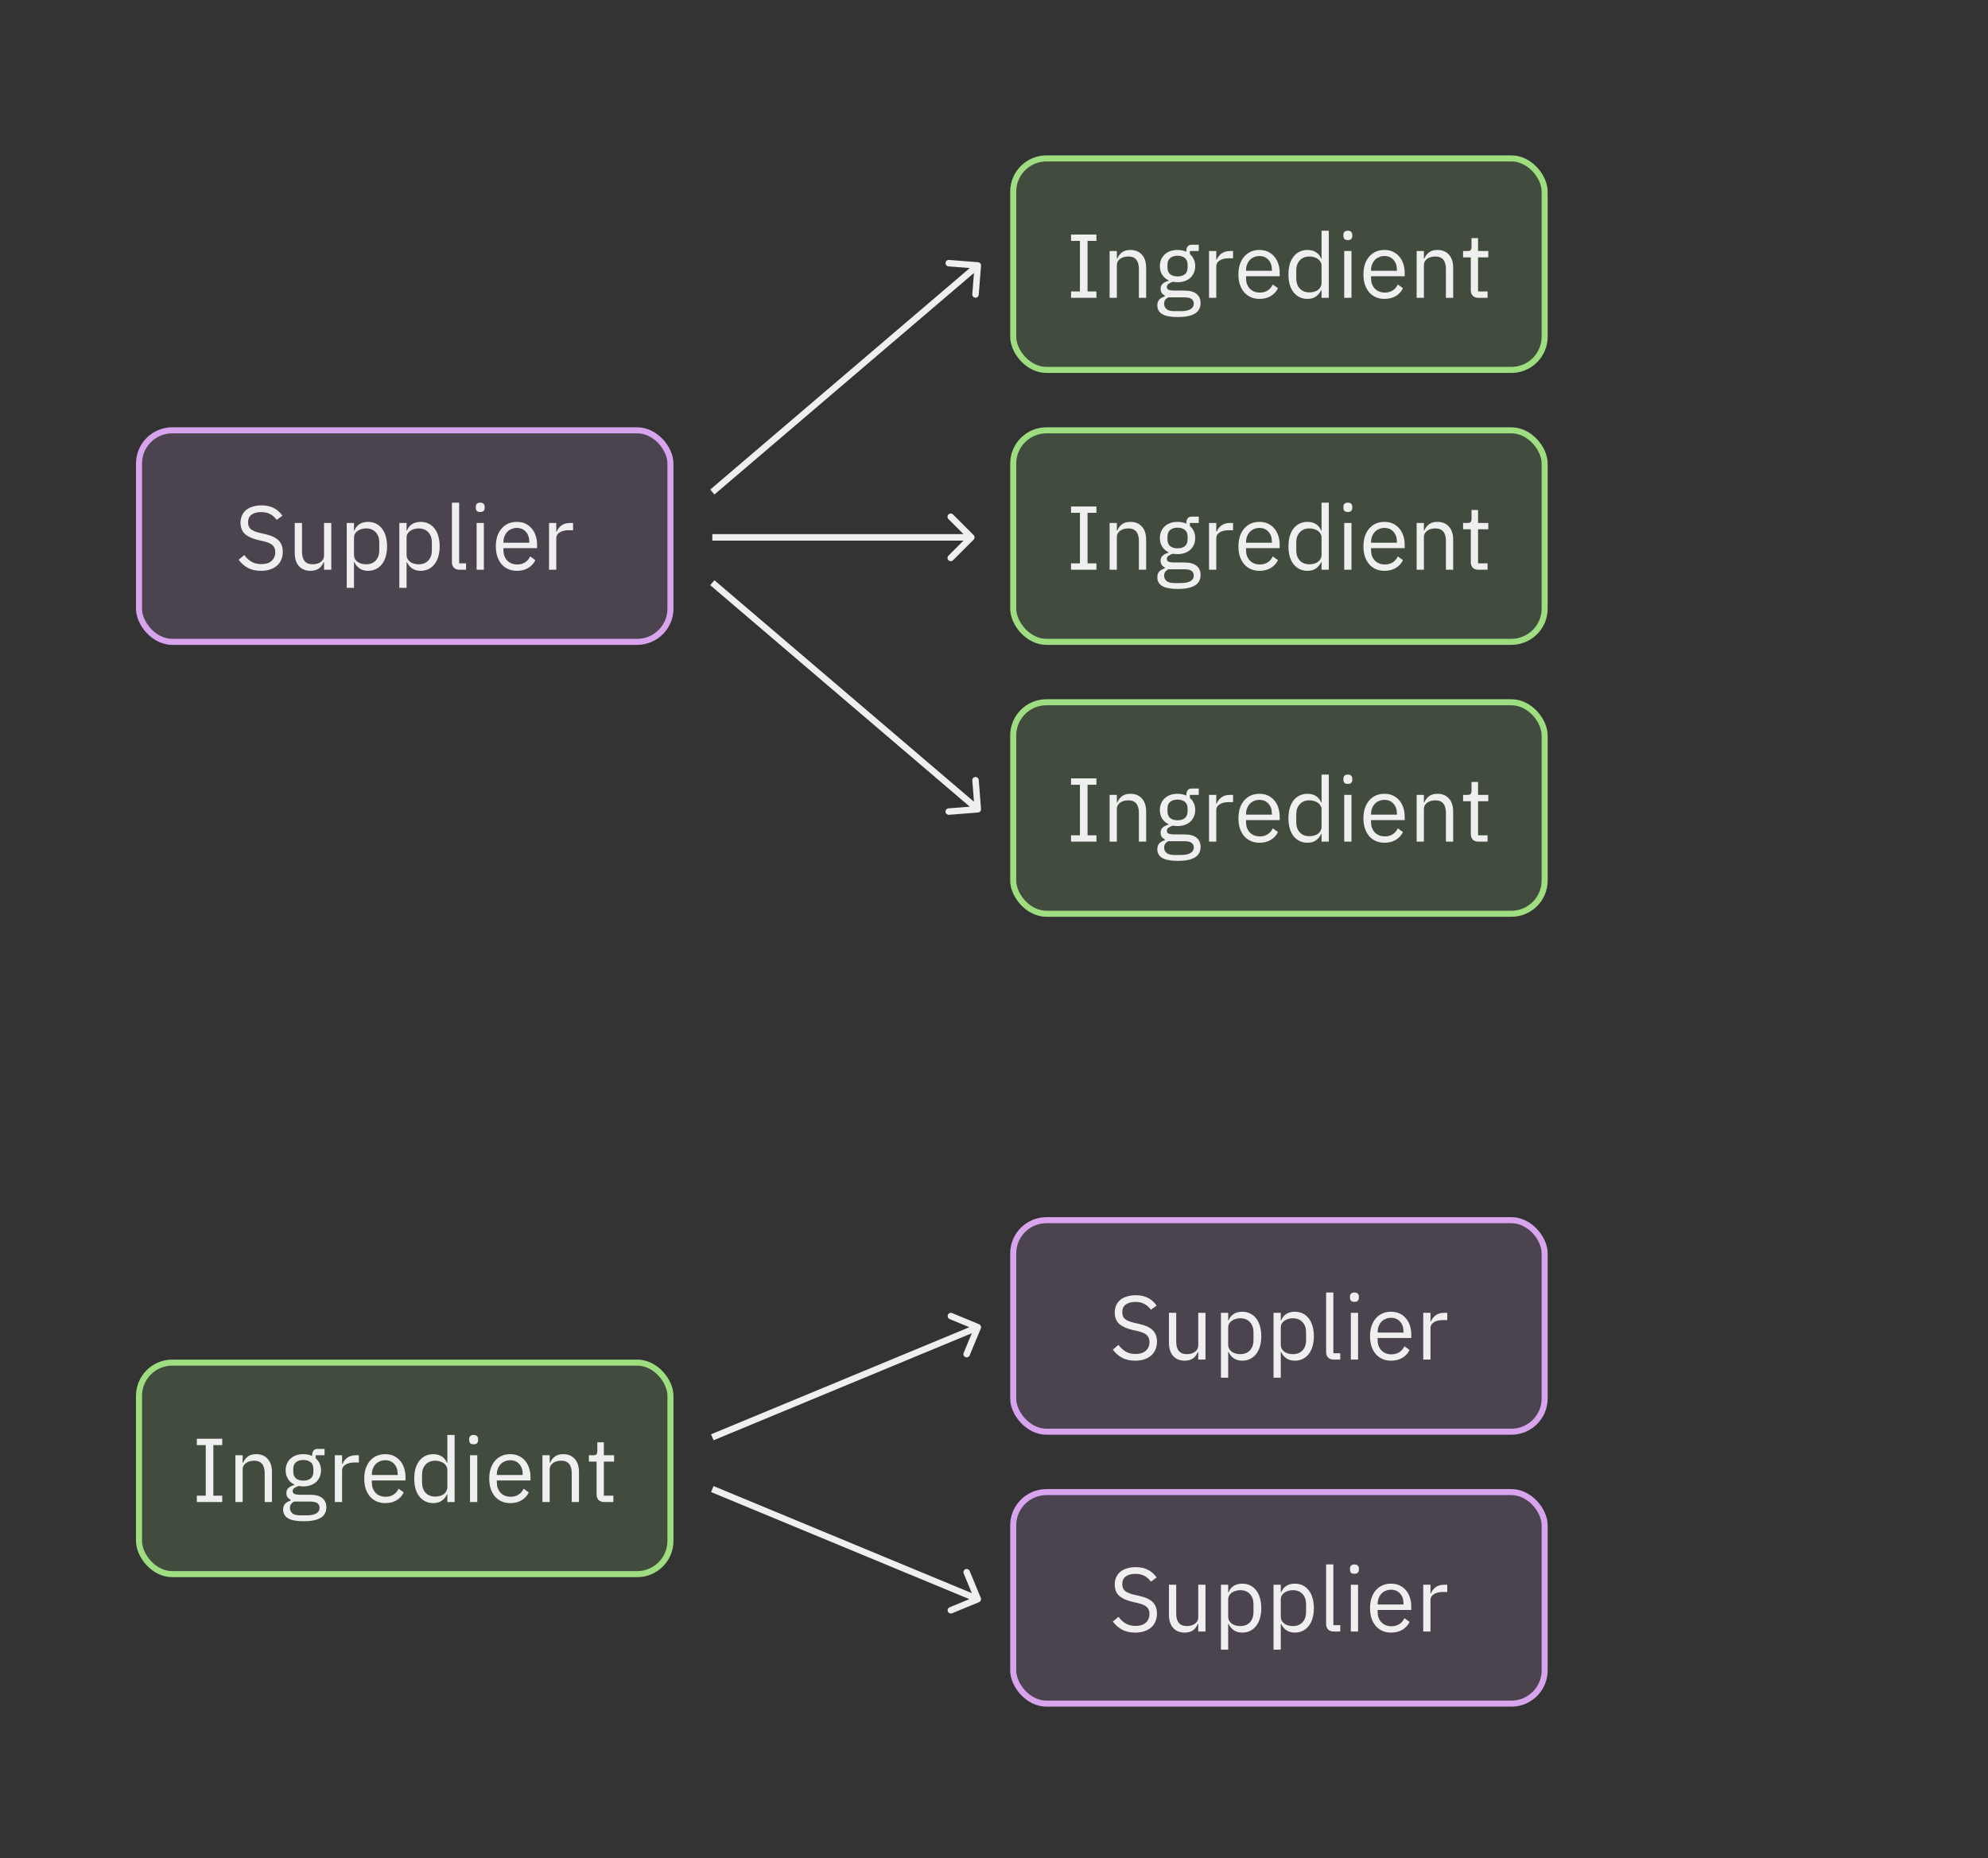 <svg width="307" height="287" viewBox="0 0 307 287" fill="none" xmlns="http://www.w3.org/2000/svg">
<rect x="0" y="0" width="307" height="287" fill="#333333" stroke="none"/>
<rect x="21.467" y="66.467" width="82.067" height="32.671" rx="5.134" fill="#D7A4ED" fill-opacity="0.15" stroke="#D7A4ED" stroke-width="0.933"/>
<path d="M40.31 88.168C39.516 88.168 38.84 88.019 38.28 87.72C37.72 87.412 37.244 86.992 36.852 86.46L37.72 85.732C38.065 86.189 38.448 86.539 38.868 86.782C39.288 87.015 39.782 87.132 40.352 87.132C41.052 87.132 41.584 86.964 41.948 86.628C42.321 86.292 42.508 85.844 42.508 85.284C42.508 84.817 42.368 84.458 42.088 84.206C41.808 83.954 41.346 83.753 40.702 83.604L39.904 83.422C39.008 83.217 38.322 82.909 37.846 82.498C37.379 82.078 37.146 81.49 37.146 80.734C37.146 80.305 37.225 79.922 37.384 79.586C37.542 79.25 37.762 78.97 38.042 78.746C38.331 78.522 38.672 78.354 39.064 78.242C39.465 78.121 39.904 78.06 40.38 78.06C41.117 78.06 41.747 78.195 42.27 78.466C42.802 78.737 43.25 79.133 43.614 79.656L42.732 80.3C42.461 79.927 42.134 79.633 41.752 79.418C41.369 79.203 40.893 79.096 40.324 79.096C39.698 79.096 39.204 79.231 38.84 79.502C38.485 79.763 38.308 80.16 38.308 80.692C38.308 81.159 38.457 81.513 38.756 81.756C39.064 81.989 39.526 82.176 40.142 82.316L40.94 82.498C41.901 82.713 42.596 83.039 43.026 83.478C43.455 83.917 43.67 84.5 43.67 85.228C43.67 85.676 43.59 86.082 43.432 86.446C43.282 86.81 43.063 87.118 42.774 87.37C42.484 87.622 42.13 87.818 41.71 87.958C41.299 88.098 40.832 88.168 40.31 88.168ZM50.04 86.824H49.984C49.91 86.992 49.816 87.16 49.704 87.328C49.602 87.487 49.471 87.631 49.312 87.762C49.154 87.883 48.962 87.981 48.738 88.056C48.514 88.131 48.253 88.168 47.954 88.168C47.208 88.168 46.615 87.93 46.176 87.454C45.738 86.969 45.518 86.287 45.518 85.41V80.776H46.638V85.214C46.638 86.511 47.189 87.16 48.29 87.16C48.514 87.16 48.729 87.132 48.934 87.076C49.149 87.02 49.336 86.936 49.494 86.824C49.662 86.712 49.793 86.572 49.886 86.404C49.989 86.227 50.04 86.017 50.04 85.774V80.776H51.16V88H50.04V86.824ZM53.545 80.776H54.666V81.952H54.721C54.908 81.495 55.179 81.159 55.533 80.944C55.898 80.72 56.331 80.608 56.836 80.608C57.283 80.608 57.69 80.697 58.053 80.874C58.417 81.051 58.725 81.303 58.977 81.63C59.239 81.957 59.435 82.353 59.566 82.82C59.706 83.287 59.776 83.809 59.776 84.388C59.776 84.967 59.706 85.489 59.566 85.956C59.435 86.423 59.239 86.819 58.977 87.146C58.725 87.473 58.417 87.725 58.053 87.902C57.69 88.079 57.283 88.168 56.836 88.168C55.855 88.168 55.151 87.72 54.721 86.824H54.666V90.8H53.545V80.776ZM56.528 87.16C57.162 87.16 57.661 86.964 58.026 86.572C58.389 86.171 58.572 85.648 58.572 85.004V83.772C58.572 83.128 58.389 82.61 58.026 82.218C57.661 81.817 57.162 81.616 56.528 81.616C56.276 81.616 56.033 81.653 55.8 81.728C55.575 81.793 55.38 81.887 55.212 82.008C55.044 82.129 54.908 82.279 54.806 82.456C54.712 82.624 54.666 82.806 54.666 83.002V85.69C54.666 85.923 54.712 86.133 54.806 86.32C54.908 86.497 55.044 86.651 55.212 86.782C55.38 86.903 55.575 86.997 55.8 87.062C56.033 87.127 56.276 87.16 56.528 87.16ZM61.667 80.776H62.787V81.952H62.843C63.029 81.495 63.3 81.159 63.655 80.944C64.019 80.72 64.453 80.608 64.957 80.608C65.405 80.608 65.811 80.697 66.175 80.874C66.539 81.051 66.847 81.303 67.099 81.63C67.36 81.957 67.556 82.353 67.687 82.82C67.827 83.287 67.897 83.809 67.897 84.388C67.897 84.967 67.827 85.489 67.687 85.956C67.556 86.423 67.36 86.819 67.099 87.146C66.847 87.473 66.539 87.725 66.175 87.902C65.811 88.079 65.405 88.168 64.957 88.168C63.977 88.168 63.272 87.72 62.843 86.824H62.787V90.8H61.667V80.776ZM64.649 87.16C65.283 87.16 65.783 86.964 66.147 86.572C66.511 86.171 66.693 85.648 66.693 85.004V83.772C66.693 83.128 66.511 82.61 66.147 82.218C65.783 81.817 65.283 81.616 64.649 81.616C64.397 81.616 64.154 81.653 63.921 81.728C63.697 81.793 63.501 81.887 63.333 82.008C63.165 82.129 63.029 82.279 62.927 82.456C62.833 82.624 62.787 82.806 62.787 83.002V85.69C62.787 85.923 62.833 86.133 62.927 86.32C63.029 86.497 63.165 86.651 63.333 86.782C63.501 86.903 63.697 86.997 63.921 87.062C64.154 87.127 64.397 87.16 64.649 87.16ZM70.978 88C70.586 88 70.287 87.893 70.082 87.678C69.886 87.454 69.788 87.174 69.788 86.838V77.64H70.908V87.02H71.972V88H70.978ZM74.162 79.082C73.919 79.082 73.742 79.026 73.63 78.914C73.527 78.793 73.476 78.639 73.476 78.452V78.27C73.476 78.083 73.527 77.934 73.63 77.822C73.742 77.701 73.919 77.64 74.162 77.64C74.405 77.64 74.577 77.701 74.68 77.822C74.792 77.934 74.848 78.083 74.848 78.27V78.452C74.848 78.639 74.792 78.793 74.68 78.914C74.577 79.026 74.405 79.082 74.162 79.082ZM73.602 80.776H74.722V88H73.602V80.776ZM79.818 88.168C79.323 88.168 78.875 88.079 78.474 87.902C78.082 87.725 77.741 87.473 77.452 87.146C77.172 86.81 76.953 86.413 76.794 85.956C76.645 85.489 76.57 84.967 76.57 84.388C76.57 83.819 76.645 83.301 76.794 82.834C76.953 82.367 77.172 81.971 77.452 81.644C77.741 81.308 78.082 81.051 78.474 80.874C78.875 80.697 79.323 80.608 79.818 80.608C80.303 80.608 80.737 80.697 81.12 80.874C81.503 81.051 81.829 81.299 82.1 81.616C82.371 81.924 82.576 82.293 82.716 82.722C82.865 83.151 82.94 83.623 82.94 84.136V84.668H77.746V85.004C77.746 85.312 77.793 85.601 77.886 85.872C77.989 86.133 78.129 86.362 78.306 86.558C78.493 86.754 78.717 86.908 78.978 87.02C79.249 87.132 79.552 87.188 79.888 87.188C80.345 87.188 80.742 87.081 81.078 86.866C81.423 86.651 81.689 86.343 81.876 85.942L82.674 86.516C82.441 87.011 82.077 87.412 81.582 87.72C81.087 88.019 80.499 88.168 79.818 88.168ZM79.818 81.546C79.51 81.546 79.23 81.602 78.978 81.714C78.726 81.817 78.507 81.966 78.32 82.162C78.143 82.358 78.003 82.591 77.9 82.862C77.797 83.123 77.746 83.413 77.746 83.73V83.828H81.736V83.674C81.736 83.03 81.559 82.517 81.204 82.134C80.859 81.742 80.397 81.546 79.818 81.546ZM84.786 88V80.776H85.906V82.106H85.976C86.106 81.761 86.34 81.453 86.676 81.182C87.012 80.911 87.474 80.776 88.062 80.776H88.496V81.896H87.838C87.231 81.896 86.755 82.013 86.41 82.246C86.074 82.47 85.906 82.755 85.906 83.1V88H84.786Z" fill="#EFEFEF"/>
<rect x="156.467" y="188.467" width="82.067" height="32.671" rx="5.134" fill="#D7A4ED" fill-opacity="0.15" stroke="#D7A4ED" stroke-width="0.933"/>
<path d="M175.31 210.168C174.516 210.168 173.84 210.019 173.28 209.72C172.72 209.412 172.244 208.992 171.852 208.46L172.72 207.732C173.065 208.189 173.448 208.539 173.868 208.782C174.288 209.015 174.782 209.132 175.352 209.132C176.052 209.132 176.584 208.964 176.948 208.628C177.321 208.292 177.508 207.844 177.508 207.284C177.508 206.817 177.368 206.458 177.088 206.206C176.808 205.954 176.346 205.753 175.702 205.604L174.904 205.422C174.008 205.217 173.322 204.909 172.846 204.498C172.379 204.078 172.146 203.49 172.146 202.734C172.146 202.305 172.225 201.922 172.384 201.586C172.542 201.25 172.762 200.97 173.042 200.746C173.331 200.522 173.672 200.354 174.064 200.242C174.465 200.121 174.904 200.06 175.38 200.06C176.117 200.06 176.747 200.195 177.27 200.466C177.802 200.737 178.25 201.133 178.614 201.656L177.732 202.3C177.461 201.927 177.134 201.633 176.752 201.418C176.369 201.203 175.893 201.096 175.324 201.096C174.698 201.096 174.204 201.231 173.84 201.502C173.485 201.763 173.308 202.16 173.308 202.692C173.308 203.159 173.457 203.513 173.756 203.756C174.064 203.989 174.526 204.176 175.142 204.316L175.94 204.498C176.901 204.713 177.596 205.039 178.026 205.478C178.455 205.917 178.67 206.5 178.67 207.228C178.67 207.676 178.59 208.082 178.432 208.446C178.282 208.81 178.063 209.118 177.774 209.37C177.484 209.622 177.13 209.818 176.71 209.958C176.299 210.098 175.832 210.168 175.31 210.168ZM185.04 208.824H184.984C184.91 208.992 184.816 209.16 184.704 209.328C184.602 209.487 184.471 209.631 184.312 209.762C184.154 209.883 183.962 209.981 183.738 210.056C183.514 210.131 183.253 210.168 182.954 210.168C182.208 210.168 181.615 209.93 181.176 209.454C180.738 208.969 180.518 208.287 180.518 207.41V202.776H181.638V207.214C181.638 208.511 182.189 209.16 183.29 209.16C183.514 209.16 183.729 209.132 183.934 209.076C184.149 209.02 184.336 208.936 184.494 208.824C184.662 208.712 184.793 208.572 184.886 208.404C184.989 208.227 185.04 208.017 185.04 207.774V202.776H186.16V210H185.04V208.824ZM188.545 202.776H189.665V203.952H189.721C189.908 203.495 190.179 203.159 190.533 202.944C190.897 202.72 191.331 202.608 191.835 202.608C192.283 202.608 192.689 202.697 193.053 202.874C193.417 203.051 193.725 203.303 193.977 203.63C194.239 203.957 194.435 204.353 194.565 204.82C194.705 205.287 194.775 205.809 194.775 206.388C194.775 206.967 194.705 207.489 194.565 207.956C194.435 208.423 194.239 208.819 193.977 209.146C193.725 209.473 193.417 209.725 193.053 209.902C192.689 210.079 192.283 210.168 191.835 210.168C190.855 210.168 190.151 209.72 189.721 208.824H189.665V212.8H188.545V202.776ZM191.527 209.16C192.162 209.16 192.661 208.964 193.025 208.572C193.389 208.171 193.571 207.648 193.571 207.004V205.772C193.571 205.128 193.389 204.61 193.025 204.218C192.661 203.817 192.162 203.616 191.527 203.616C191.275 203.616 191.033 203.653 190.799 203.728C190.575 203.793 190.379 203.887 190.211 204.008C190.043 204.129 189.908 204.279 189.805 204.456C189.712 204.624 189.665 204.806 189.665 205.002V207.69C189.665 207.923 189.712 208.133 189.805 208.32C189.908 208.497 190.043 208.651 190.211 208.782C190.379 208.903 190.575 208.997 190.799 209.062C191.033 209.127 191.275 209.16 191.527 209.16ZM196.667 202.776H197.787V203.952H197.843C198.029 203.495 198.3 203.159 198.655 202.944C199.019 202.72 199.453 202.608 199.957 202.608C200.405 202.608 200.811 202.697 201.175 202.874C201.539 203.051 201.847 203.303 202.099 203.63C202.36 203.957 202.556 204.353 202.687 204.82C202.827 205.287 202.897 205.809 202.897 206.388C202.897 206.967 202.827 207.489 202.687 207.956C202.556 208.423 202.36 208.819 202.099 209.146C201.847 209.473 201.539 209.725 201.175 209.902C200.811 210.079 200.405 210.168 199.957 210.168C198.977 210.168 198.272 209.72 197.843 208.824H197.787V212.8H196.667V202.776ZM199.649 209.16C200.283 209.16 200.783 208.964 201.147 208.572C201.511 208.171 201.693 207.648 201.693 207.004V205.772C201.693 205.128 201.511 204.61 201.147 204.218C200.783 203.817 200.283 203.616 199.649 203.616C199.397 203.616 199.154 203.653 198.921 203.728C198.697 203.793 198.501 203.887 198.333 204.008C198.165 204.129 198.029 204.279 197.927 204.456C197.833 204.624 197.787 204.806 197.787 205.002V207.69C197.787 207.923 197.833 208.133 197.927 208.32C198.029 208.497 198.165 208.651 198.333 208.782C198.501 208.903 198.697 208.997 198.921 209.062C199.154 209.127 199.397 209.16 199.649 209.16ZM205.978 210C205.586 210 205.287 209.893 205.082 209.678C204.886 209.454 204.788 209.174 204.788 208.838V199.64H205.908V209.02H206.972V210H205.978ZM209.162 201.082C208.919 201.082 208.742 201.026 208.63 200.914C208.527 200.793 208.476 200.639 208.476 200.452V200.27C208.476 200.083 208.527 199.934 208.63 199.822C208.742 199.701 208.919 199.64 209.162 199.64C209.405 199.64 209.577 199.701 209.68 199.822C209.792 199.934 209.848 200.083 209.848 200.27V200.452C209.848 200.639 209.792 200.793 209.68 200.914C209.577 201.026 209.405 201.082 209.162 201.082ZM208.602 202.776H209.722V210H208.602V202.776ZM214.818 210.168C214.323 210.168 213.875 210.079 213.474 209.902C213.082 209.725 212.741 209.473 212.452 209.146C212.172 208.81 211.953 208.413 211.794 207.956C211.645 207.489 211.57 206.967 211.57 206.388C211.57 205.819 211.645 205.301 211.794 204.834C211.953 204.367 212.172 203.971 212.452 203.644C212.741 203.308 213.082 203.051 213.474 202.874C213.875 202.697 214.323 202.608 214.818 202.608C215.303 202.608 215.737 202.697 216.12 202.874C216.503 203.051 216.829 203.299 217.1 203.616C217.371 203.924 217.576 204.293 217.716 204.722C217.865 205.151 217.94 205.623 217.94 206.136V206.668H212.746V207.004C212.746 207.312 212.793 207.601 212.886 207.872C212.989 208.133 213.129 208.362 213.306 208.558C213.493 208.754 213.717 208.908 213.978 209.02C214.249 209.132 214.552 209.188 214.888 209.188C215.345 209.188 215.742 209.081 216.078 208.866C216.423 208.651 216.689 208.343 216.876 207.942L217.674 208.516C217.441 209.011 217.077 209.412 216.582 209.72C216.087 210.019 215.499 210.168 214.818 210.168ZM214.818 203.546C214.51 203.546 214.23 203.602 213.978 203.714C213.726 203.817 213.507 203.966 213.32 204.162C213.143 204.358 213.003 204.591 212.9 204.862C212.797 205.123 212.746 205.413 212.746 205.73V205.828H216.736V205.674C216.736 205.03 216.559 204.517 216.204 204.134C215.859 203.742 215.397 203.546 214.818 203.546ZM219.786 210V202.776H220.906V204.106H220.976C221.106 203.761 221.34 203.453 221.676 203.182C222.012 202.911 222.474 202.776 223.062 202.776H223.496V203.896H222.838C222.231 203.896 221.755 204.013 221.41 204.246C221.074 204.47 220.906 204.755 220.906 205.1V210H219.786Z" fill="#EFEFEF"/>
<rect x="156.467" y="230.467" width="82.067" height="32.671" rx="5.134" fill="#D7A4ED" fill-opacity="0.15" stroke="#D7A4ED" stroke-width="0.933"/>
<path d="M175.31 252.168C174.516 252.168 173.84 252.019 173.28 251.72C172.72 251.412 172.244 250.992 171.852 250.46L172.72 249.732C173.065 250.189 173.448 250.539 173.868 250.782C174.288 251.015 174.782 251.132 175.352 251.132C176.052 251.132 176.584 250.964 176.948 250.628C177.321 250.292 177.508 249.844 177.508 249.284C177.508 248.817 177.368 248.458 177.088 248.206C176.808 247.954 176.346 247.753 175.702 247.604L174.904 247.422C174.008 247.217 173.322 246.909 172.846 246.498C172.379 246.078 172.146 245.49 172.146 244.734C172.146 244.305 172.225 243.922 172.384 243.586C172.542 243.25 172.762 242.97 173.042 242.746C173.331 242.522 173.672 242.354 174.064 242.242C174.465 242.121 174.904 242.06 175.38 242.06C176.117 242.06 176.747 242.195 177.27 242.466C177.802 242.737 178.25 243.133 178.614 243.656L177.732 244.3C177.461 243.927 177.134 243.633 176.752 243.418C176.369 243.203 175.893 243.096 175.324 243.096C174.698 243.096 174.204 243.231 173.84 243.502C173.485 243.763 173.308 244.16 173.308 244.692C173.308 245.159 173.457 245.513 173.756 245.756C174.064 245.989 174.526 246.176 175.142 246.316L175.94 246.498C176.901 246.713 177.596 247.039 178.026 247.478C178.455 247.917 178.67 248.5 178.67 249.228C178.67 249.676 178.59 250.082 178.432 250.446C178.282 250.81 178.063 251.118 177.774 251.37C177.484 251.622 177.13 251.818 176.71 251.958C176.299 252.098 175.832 252.168 175.31 252.168ZM185.04 250.824H184.984C184.91 250.992 184.816 251.16 184.704 251.328C184.602 251.487 184.471 251.631 184.312 251.762C184.154 251.883 183.962 251.981 183.738 252.056C183.514 252.131 183.253 252.168 182.954 252.168C182.208 252.168 181.615 251.93 181.176 251.454C180.738 250.969 180.518 250.287 180.518 249.41V244.776H181.638V249.214C181.638 250.511 182.189 251.16 183.29 251.16C183.514 251.16 183.729 251.132 183.934 251.076C184.149 251.02 184.336 250.936 184.494 250.824C184.662 250.712 184.793 250.572 184.886 250.404C184.989 250.227 185.04 250.017 185.04 249.774V244.776H186.16V252H185.04V250.824ZM188.545 244.776H189.665V245.952H189.721C189.908 245.495 190.179 245.159 190.533 244.944C190.897 244.72 191.331 244.608 191.835 244.608C192.283 244.608 192.689 244.697 193.053 244.874C193.417 245.051 193.725 245.303 193.977 245.63C194.239 245.957 194.435 246.353 194.565 246.82C194.705 247.287 194.775 247.809 194.775 248.388C194.775 248.967 194.705 249.489 194.565 249.956C194.435 250.423 194.239 250.819 193.977 251.146C193.725 251.473 193.417 251.725 193.053 251.902C192.689 252.079 192.283 252.168 191.835 252.168C190.855 252.168 190.151 251.72 189.721 250.824H189.665V254.8H188.545V244.776ZM191.527 251.16C192.162 251.16 192.661 250.964 193.025 250.572C193.389 250.171 193.571 249.648 193.571 249.004V247.772C193.571 247.128 193.389 246.61 193.025 246.218C192.661 245.817 192.162 245.616 191.527 245.616C191.275 245.616 191.033 245.653 190.799 245.728C190.575 245.793 190.379 245.887 190.211 246.008C190.043 246.129 189.908 246.279 189.805 246.456C189.712 246.624 189.665 246.806 189.665 247.002V249.69C189.665 249.923 189.712 250.133 189.805 250.32C189.908 250.497 190.043 250.651 190.211 250.782C190.379 250.903 190.575 250.997 190.799 251.062C191.033 251.127 191.275 251.16 191.527 251.16ZM196.667 244.776H197.787V245.952H197.843C198.029 245.495 198.3 245.159 198.655 244.944C199.019 244.72 199.453 244.608 199.957 244.608C200.405 244.608 200.811 244.697 201.175 244.874C201.539 245.051 201.847 245.303 202.099 245.63C202.36 245.957 202.556 246.353 202.687 246.82C202.827 247.287 202.897 247.809 202.897 248.388C202.897 248.967 202.827 249.489 202.687 249.956C202.556 250.423 202.36 250.819 202.099 251.146C201.847 251.473 201.539 251.725 201.175 251.902C200.811 252.079 200.405 252.168 199.957 252.168C198.977 252.168 198.272 251.72 197.843 250.824H197.787V254.8H196.667V244.776ZM199.649 251.16C200.283 251.16 200.783 250.964 201.147 250.572C201.511 250.171 201.693 249.648 201.693 249.004V247.772C201.693 247.128 201.511 246.61 201.147 246.218C200.783 245.817 200.283 245.616 199.649 245.616C199.397 245.616 199.154 245.653 198.921 245.728C198.697 245.793 198.501 245.887 198.333 246.008C198.165 246.129 198.029 246.279 197.927 246.456C197.833 246.624 197.787 246.806 197.787 247.002V249.69C197.787 249.923 197.833 250.133 197.927 250.32C198.029 250.497 198.165 250.651 198.333 250.782C198.501 250.903 198.697 250.997 198.921 251.062C199.154 251.127 199.397 251.16 199.649 251.16ZM205.978 252C205.586 252 205.287 251.893 205.082 251.678C204.886 251.454 204.788 251.174 204.788 250.838V241.64H205.908V251.02H206.972V252H205.978ZM209.162 243.082C208.919 243.082 208.742 243.026 208.63 242.914C208.527 242.793 208.476 242.639 208.476 242.452V242.27C208.476 242.083 208.527 241.934 208.63 241.822C208.742 241.701 208.919 241.64 209.162 241.64C209.405 241.64 209.577 241.701 209.68 241.822C209.792 241.934 209.848 242.083 209.848 242.27V242.452C209.848 242.639 209.792 242.793 209.68 242.914C209.577 243.026 209.405 243.082 209.162 243.082ZM208.602 244.776H209.722V252H208.602V244.776ZM214.818 252.168C214.323 252.168 213.875 252.079 213.474 251.902C213.082 251.725 212.741 251.473 212.452 251.146C212.172 250.81 211.953 250.413 211.794 249.956C211.645 249.489 211.57 248.967 211.57 248.388C211.57 247.819 211.645 247.301 211.794 246.834C211.953 246.367 212.172 245.971 212.452 245.644C212.741 245.308 213.082 245.051 213.474 244.874C213.875 244.697 214.323 244.608 214.818 244.608C215.303 244.608 215.737 244.697 216.12 244.874C216.503 245.051 216.829 245.299 217.1 245.616C217.371 245.924 217.576 246.293 217.716 246.722C217.865 247.151 217.94 247.623 217.94 248.136V248.668H212.746V249.004C212.746 249.312 212.793 249.601 212.886 249.872C212.989 250.133 213.129 250.362 213.306 250.558C213.493 250.754 213.717 250.908 213.978 251.02C214.249 251.132 214.552 251.188 214.888 251.188C215.345 251.188 215.742 251.081 216.078 250.866C216.423 250.651 216.689 250.343 216.876 249.942L217.674 250.516C217.441 251.011 217.077 251.412 216.582 251.72C216.087 252.019 215.499 252.168 214.818 252.168ZM214.818 245.546C214.51 245.546 214.23 245.602 213.978 245.714C213.726 245.817 213.507 245.966 213.32 246.162C213.143 246.358 213.003 246.591 212.9 246.862C212.797 247.123 212.746 247.413 212.746 247.73V247.828H216.736V247.674C216.736 247.03 216.559 246.517 216.204 246.134C215.859 245.742 215.397 245.546 214.818 245.546ZM219.786 252V244.776H220.906V246.106H220.976C221.106 245.761 221.34 245.453 221.676 245.182C222.012 244.911 222.474 244.776 223.062 244.776H223.496V245.896H222.838C222.231 245.896 221.755 246.013 221.41 246.246C221.074 246.47 220.906 246.755 220.906 247.1V252H219.786Z" fill="#EFEFEF"/>
<rect x="156.467" y="24.467" width="82.067" height="32.671" rx="5.134" fill="#9EDE80" fill-opacity="0.15" stroke="#9EDE80" stroke-width="0.933"/>
<path d="M165.398 46V45.02H166.77V37.208H165.398V36.228H169.318V37.208H167.946V45.02H169.318V46H165.398ZM171.353 46V38.776H172.473V39.952H172.529C172.706 39.541 172.954 39.215 173.271 38.972C173.598 38.729 174.032 38.608 174.573 38.608C175.32 38.608 175.908 38.851 176.337 39.336C176.776 39.812 176.995 40.489 176.995 41.366V46H175.875V41.562C175.875 40.265 175.329 39.616 174.237 39.616C174.013 39.616 173.794 39.644 173.579 39.7C173.374 39.756 173.187 39.84 173.019 39.952C172.851 40.064 172.716 40.209 172.613 40.386C172.52 40.554 172.473 40.755 172.473 40.988V46H171.353ZM185.4 46.798C185.4 47.545 185.106 48.091 184.518 48.436C183.939 48.791 183.067 48.968 181.9 48.968C180.771 48.968 179.959 48.814 179.464 48.506C178.969 48.198 178.722 47.759 178.722 47.19C178.722 46.798 178.825 46.49 179.03 46.266C179.235 46.051 179.515 45.893 179.87 45.79V45.636C179.441 45.431 179.226 45.095 179.226 44.628C179.226 44.264 179.343 43.989 179.576 43.802C179.809 43.606 180.108 43.461 180.472 43.368V43.312C180.043 43.107 179.707 42.813 179.464 42.43C179.231 42.047 179.114 41.604 179.114 41.1C179.114 40.736 179.179 40.4 179.31 40.092C179.441 39.784 179.623 39.523 179.856 39.308C180.099 39.084 180.383 38.911 180.71 38.79C181.046 38.669 181.419 38.608 181.83 38.608C182.343 38.608 182.801 38.701 183.202 38.888V38.762C183.202 38.482 183.267 38.253 183.398 38.076C183.529 37.889 183.743 37.796 184.042 37.796H185.12V38.776H183.748V39.238C184.009 39.462 184.21 39.733 184.35 40.05C184.499 40.358 184.574 40.708 184.574 41.1C184.574 41.464 184.509 41.8 184.378 42.108C184.247 42.416 184.061 42.682 183.818 42.906C183.585 43.121 183.3 43.289 182.964 43.41C182.628 43.531 182.255 43.592 181.844 43.592C181.611 43.592 181.377 43.569 181.144 43.522C180.901 43.587 180.682 43.685 180.486 43.816C180.29 43.937 180.192 44.11 180.192 44.334C180.192 44.549 180.295 44.693 180.5 44.768C180.705 44.843 180.971 44.88 181.298 44.88H182.838C183.734 44.88 184.383 45.053 184.784 45.398C185.195 45.734 185.4 46.201 185.4 46.798ZM184.35 46.882C184.35 46.593 184.238 46.359 184.014 46.182C183.799 46.014 183.412 45.93 182.852 45.93H180.444C179.996 46.135 179.772 46.462 179.772 46.91C179.772 47.227 179.889 47.498 180.122 47.722C180.365 47.946 180.771 48.058 181.34 48.058H182.376C183.001 48.058 183.487 47.96 183.832 47.764C184.177 47.568 184.35 47.274 184.35 46.882ZM181.844 42.696C182.32 42.696 182.698 42.584 182.978 42.36C183.258 42.127 183.398 41.772 183.398 41.296V40.904C183.398 40.428 183.258 40.078 182.978 39.854C182.698 39.621 182.32 39.504 181.844 39.504C181.368 39.504 180.99 39.621 180.71 39.854C180.43 40.078 180.29 40.428 180.29 40.904V41.296C180.29 41.772 180.43 42.127 180.71 42.36C180.99 42.584 181.368 42.696 181.844 42.696ZM186.707 46V38.776H187.827V40.106H187.897C188.027 39.761 188.261 39.453 188.597 39.182C188.933 38.911 189.395 38.776 189.983 38.776H190.417V39.896H189.759C189.152 39.896 188.676 40.013 188.331 40.246C187.995 40.47 187.827 40.755 187.827 41.1V46H186.707ZM194.495 46.168C194 46.168 193.552 46.079 193.151 45.902C192.759 45.725 192.418 45.473 192.129 45.146C191.849 44.81 191.63 44.413 191.471 43.956C191.322 43.489 191.247 42.967 191.247 42.388C191.247 41.819 191.322 41.301 191.471 40.834C191.63 40.367 191.849 39.971 192.129 39.644C192.418 39.308 192.759 39.051 193.151 38.874C193.552 38.697 194 38.608 194.495 38.608C194.98 38.608 195.414 38.697 195.797 38.874C196.18 39.051 196.506 39.299 196.777 39.616C197.048 39.924 197.253 40.293 197.393 40.722C197.542 41.151 197.617 41.623 197.617 42.136V42.668H192.423V43.004C192.423 43.312 192.47 43.601 192.563 43.872C192.666 44.133 192.806 44.362 192.983 44.558C193.17 44.754 193.394 44.908 193.655 45.02C193.926 45.132 194.229 45.188 194.565 45.188C195.022 45.188 195.419 45.081 195.755 44.866C196.1 44.651 196.366 44.343 196.553 43.942L197.351 44.516C197.118 45.011 196.754 45.412 196.259 45.72C195.764 46.019 195.176 46.168 194.495 46.168ZM194.495 39.546C194.187 39.546 193.907 39.602 193.655 39.714C193.403 39.817 193.184 39.966 192.997 40.162C192.82 40.358 192.68 40.591 192.577 40.862C192.474 41.123 192.423 41.413 192.423 41.73V41.828H196.413V41.674C196.413 41.03 196.236 40.517 195.881 40.134C195.536 39.742 195.074 39.546 194.495 39.546ZM204.082 44.824H204.026C203.588 45.72 202.883 46.168 201.912 46.168C201.464 46.168 201.058 46.079 200.694 45.902C200.33 45.725 200.018 45.473 199.756 45.146C199.504 44.819 199.308 44.423 199.168 43.956C199.038 43.489 198.972 42.967 198.972 42.388C198.972 41.809 199.038 41.287 199.168 40.82C199.308 40.353 199.504 39.957 199.756 39.63C200.018 39.303 200.33 39.051 200.694 38.874C201.058 38.697 201.464 38.608 201.912 38.608C202.416 38.608 202.846 38.72 203.2 38.944C203.564 39.159 203.84 39.495 204.026 39.952H204.082V35.64H205.202V46H204.082V44.824ZM202.22 45.16C202.472 45.16 202.71 45.127 202.934 45.062C203.168 44.997 203.368 44.903 203.536 44.782C203.704 44.651 203.835 44.497 203.928 44.32C204.031 44.133 204.082 43.923 204.082 43.69V41.002C204.082 40.806 204.031 40.624 203.928 40.456C203.835 40.279 203.704 40.129 203.536 40.008C203.368 39.887 203.168 39.793 202.934 39.728C202.71 39.653 202.472 39.616 202.22 39.616C201.586 39.616 201.086 39.817 200.722 40.218C200.358 40.61 200.176 41.128 200.176 41.772V43.004C200.176 43.648 200.358 44.171 200.722 44.572C201.086 44.964 201.586 45.16 202.22 45.16ZM208.144 37.082C207.901 37.082 207.724 37.026 207.612 36.914C207.509 36.793 207.458 36.639 207.458 36.452V36.27C207.458 36.083 207.509 35.934 207.612 35.822C207.724 35.701 207.901 35.64 208.144 35.64C208.386 35.64 208.559 35.701 208.662 35.822C208.774 35.934 208.83 36.083 208.83 36.27V36.452C208.83 36.639 208.774 36.793 208.662 36.914C208.559 37.026 208.386 37.082 208.144 37.082ZM207.584 38.776H208.704V46H207.584V38.776ZM213.8 46.168C213.305 46.168 212.857 46.079 212.456 45.902C212.064 45.725 211.723 45.473 211.434 45.146C211.154 44.81 210.934 44.413 210.776 43.956C210.626 43.489 210.552 42.967 210.552 42.388C210.552 41.819 210.626 41.301 210.776 40.834C210.934 40.367 211.154 39.971 211.434 39.644C211.723 39.308 212.064 39.051 212.456 38.874C212.857 38.697 213.305 38.608 213.8 38.608C214.285 38.608 214.719 38.697 215.102 38.874C215.484 39.051 215.811 39.299 216.082 39.616C216.352 39.924 216.558 40.293 216.698 40.722C216.847 41.151 216.922 41.623 216.922 42.136V42.668H211.728V43.004C211.728 43.312 211.774 43.601 211.868 43.872C211.97 44.133 212.11 44.362 212.288 44.558C212.474 44.754 212.698 44.908 212.96 45.02C213.23 45.132 213.534 45.188 213.87 45.188C214.327 45.188 214.724 45.081 215.06 44.866C215.405 44.651 215.671 44.343 215.858 43.942L216.656 44.516C216.422 45.011 216.058 45.412 215.564 45.72C215.069 46.019 214.481 46.168 213.8 46.168ZM213.8 39.546C213.492 39.546 213.212 39.602 212.96 39.714C212.708 39.817 212.488 39.966 212.302 40.162C212.124 40.358 211.984 40.591 211.882 40.862C211.779 41.123 211.728 41.413 211.728 41.73V41.828H215.718V41.674C215.718 41.03 215.54 40.517 215.186 40.134C214.84 39.742 214.378 39.546 213.8 39.546ZM218.767 46V38.776H219.887V39.952H219.943C220.12 39.541 220.368 39.215 220.685 38.972C221.012 38.729 221.446 38.608 221.987 38.608C222.734 38.608 223.322 38.851 223.751 39.336C224.19 39.812 224.409 40.489 224.409 41.366V46H223.289V41.562C223.289 40.265 222.743 39.616 221.651 39.616C221.427 39.616 221.208 39.644 220.993 39.7C220.788 39.756 220.601 39.84 220.433 39.952C220.265 40.064 220.13 40.209 220.027 40.386C219.934 40.554 219.887 40.755 219.887 40.988V46H218.767ZM228.32 46C227.928 46 227.63 45.893 227.424 45.678C227.228 45.454 227.13 45.165 227.13 44.81V39.756H225.94V38.776H226.612C226.855 38.776 227.018 38.729 227.102 38.636C227.196 38.533 227.242 38.361 227.242 38.118V36.774H228.25V38.776H229.832V39.756H228.25V45.02H229.72V46H228.32Z" fill="#EFEFEF"/>
<rect x="21.467" y="210.467" width="82.067" height="32.671" rx="5.134" fill="#9EDE80" fill-opacity="0.15" stroke="#9EDE80" stroke-width="0.933"/>
<path d="M30.398 232V231.02H31.77V223.208H30.398V222.228H34.318V223.208H32.946V231.02H34.318V232H30.398ZM36.353 232V224.776H37.473V225.952H37.529C37.706 225.541 37.954 225.215 38.271 224.972C38.598 224.729 39.032 224.608 39.573 224.608C40.32 224.608 40.908 224.851 41.337 225.336C41.776 225.812 41.995 226.489 41.995 227.366V232H40.875V227.562C40.875 226.265 40.329 225.616 39.237 225.616C39.013 225.616 38.794 225.644 38.579 225.7C38.374 225.756 38.187 225.84 38.019 225.952C37.851 226.064 37.716 226.209 37.613 226.386C37.52 226.554 37.473 226.755 37.473 226.988V232H36.353ZM50.4 232.798C50.4 233.545 50.106 234.091 49.518 234.436C48.94 234.791 48.067 234.968 46.9 234.968C45.771 234.968 44.959 234.814 44.464 234.506C43.969 234.198 43.722 233.759 43.722 233.19C43.722 232.798 43.825 232.49 44.03 232.266C44.236 232.051 44.516 231.893 44.87 231.79V231.636C44.441 231.431 44.226 231.095 44.226 230.628C44.226 230.264 44.343 229.989 44.576 229.802C44.809 229.606 45.108 229.461 45.472 229.368V229.312C45.043 229.107 44.707 228.813 44.464 228.43C44.231 228.047 44.114 227.604 44.114 227.1C44.114 226.736 44.179 226.4 44.31 226.092C44.441 225.784 44.623 225.523 44.856 225.308C45.099 225.084 45.383 224.911 45.71 224.79C46.046 224.669 46.419 224.608 46.83 224.608C47.343 224.608 47.801 224.701 48.202 224.888V224.762C48.202 224.482 48.267 224.253 48.398 224.076C48.529 223.889 48.743 223.796 49.042 223.796H50.12V224.776H48.748V225.238C49.01 225.462 49.21 225.733 49.35 226.05C49.499 226.358 49.574 226.708 49.574 227.1C49.574 227.464 49.509 227.8 49.378 228.108C49.248 228.416 49.061 228.682 48.818 228.906C48.585 229.121 48.3 229.289 47.964 229.41C47.628 229.531 47.255 229.592 46.844 229.592C46.611 229.592 46.377 229.569 46.144 229.522C45.901 229.587 45.682 229.685 45.486 229.816C45.29 229.937 45.192 230.11 45.192 230.334C45.192 230.549 45.295 230.693 45.5 230.768C45.706 230.843 45.971 230.88 46.298 230.88H47.838C48.734 230.88 49.383 231.053 49.784 231.398C50.195 231.734 50.4 232.201 50.4 232.798ZM49.35 232.882C49.35 232.593 49.238 232.359 49.014 232.182C48.8 232.014 48.412 231.93 47.852 231.93H45.444C44.996 232.135 44.772 232.462 44.772 232.91C44.772 233.227 44.889 233.498 45.122 233.722C45.365 233.946 45.771 234.058 46.34 234.058H47.376C48.002 234.058 48.487 233.96 48.832 233.764C49.178 233.568 49.35 233.274 49.35 232.882ZM46.844 228.696C47.32 228.696 47.698 228.584 47.978 228.36C48.258 228.127 48.398 227.772 48.398 227.296V226.904C48.398 226.428 48.258 226.078 47.978 225.854C47.698 225.621 47.32 225.504 46.844 225.504C46.368 225.504 45.99 225.621 45.71 225.854C45.43 226.078 45.29 226.428 45.29 226.904V227.296C45.29 227.772 45.43 228.127 45.71 228.36C45.99 228.584 46.368 228.696 46.844 228.696ZM51.707 232V224.776H52.827V226.106H52.897C53.027 225.761 53.261 225.453 53.597 225.182C53.933 224.911 54.395 224.776 54.983 224.776H55.417V225.896H54.759C54.152 225.896 53.676 226.013 53.331 226.246C52.995 226.47 52.827 226.755 52.827 227.1V232H51.707ZM59.495 232.168C59 232.168 58.552 232.079 58.151 231.902C57.759 231.725 57.418 231.473 57.129 231.146C56.849 230.81 56.63 230.413 56.471 229.956C56.322 229.489 56.247 228.967 56.247 228.388C56.247 227.819 56.322 227.301 56.471 226.834C56.63 226.367 56.849 225.971 57.129 225.644C57.418 225.308 57.759 225.051 58.151 224.874C58.552 224.697 59 224.608 59.495 224.608C59.98 224.608 60.414 224.697 60.797 224.874C61.179 225.051 61.506 225.299 61.777 225.616C62.047 225.924 62.253 226.293 62.393 226.722C62.542 227.151 62.617 227.623 62.617 228.136V228.668H57.423V229.004C57.423 229.312 57.469 229.601 57.563 229.872C57.666 230.133 57.806 230.362 57.983 230.558C58.169 230.754 58.394 230.908 58.655 231.02C58.925 231.132 59.229 231.188 59.565 231.188C60.022 231.188 60.419 231.081 60.755 230.866C61.1 230.651 61.366 230.343 61.553 229.942L62.351 230.516C62.117 231.011 61.754 231.412 61.259 231.72C60.764 232.019 60.176 232.168 59.495 232.168ZM59.495 225.546C59.187 225.546 58.907 225.602 58.655 225.714C58.403 225.817 58.184 225.966 57.997 226.162C57.819 226.358 57.679 226.591 57.577 226.862C57.474 227.123 57.423 227.413 57.423 227.73V227.828H61.413V227.674C61.413 227.03 61.236 226.517 60.881 226.134C60.535 225.742 60.074 225.546 59.495 225.546ZM69.082 230.824H69.026C68.588 231.72 67.883 232.168 66.912 232.168C66.465 232.168 66.058 232.079 65.695 231.902C65.331 231.725 65.018 231.473 64.757 231.146C64.504 230.819 64.308 230.423 64.168 229.956C64.038 229.489 63.972 228.967 63.972 228.388C63.972 227.809 64.038 227.287 64.168 226.82C64.308 226.353 64.504 225.957 64.757 225.63C65.018 225.303 65.331 225.051 65.695 224.874C66.058 224.697 66.465 224.608 66.912 224.608C67.416 224.608 67.846 224.72 68.201 224.944C68.564 225.159 68.84 225.495 69.026 225.952H69.082V221.64H70.203V232H69.082V230.824ZM67.221 231.16C67.472 231.16 67.71 231.127 67.934 231.062C68.168 230.997 68.368 230.903 68.537 230.782C68.704 230.651 68.835 230.497 68.928 230.32C69.031 230.133 69.082 229.923 69.082 229.69V227.002C69.082 226.806 69.031 226.624 68.928 226.456C68.835 226.279 68.704 226.129 68.537 226.008C68.368 225.887 68.168 225.793 67.934 225.728C67.71 225.653 67.472 225.616 67.221 225.616C66.586 225.616 66.087 225.817 65.722 226.218C65.359 226.61 65.177 227.128 65.177 227.772V229.004C65.177 229.648 65.359 230.171 65.722 230.572C66.087 230.964 66.586 231.16 67.221 231.16ZM73.144 223.082C72.901 223.082 72.724 223.026 72.612 222.914C72.509 222.793 72.458 222.639 72.458 222.452V222.27C72.458 222.083 72.509 221.934 72.612 221.822C72.724 221.701 72.901 221.64 73.144 221.64C73.386 221.64 73.559 221.701 73.662 221.822C73.774 221.934 73.83 222.083 73.83 222.27V222.452C73.83 222.639 73.774 222.793 73.662 222.914C73.559 223.026 73.386 223.082 73.144 223.082ZM72.584 224.776H73.704V232H72.584V224.776ZM78.8 232.168C78.305 232.168 77.857 232.079 77.456 231.902C77.064 231.725 76.723 231.473 76.434 231.146C76.154 230.81 75.934 230.413 75.776 229.956C75.626 229.489 75.552 228.967 75.552 228.388C75.552 227.819 75.626 227.301 75.776 226.834C75.934 226.367 76.154 225.971 76.434 225.644C76.723 225.308 77.064 225.051 77.456 224.874C77.857 224.697 78.305 224.608 78.8 224.608C79.285 224.608 79.719 224.697 80.102 224.874C80.484 225.051 80.811 225.299 81.082 225.616C81.352 225.924 81.558 226.293 81.698 226.722C81.847 227.151 81.922 227.623 81.922 228.136V228.668H76.728V229.004C76.728 229.312 76.774 229.601 76.868 229.872C76.97 230.133 77.11 230.362 77.288 230.558C77.474 230.754 77.698 230.908 77.96 231.02C78.23 231.132 78.534 231.188 78.87 231.188C79.327 231.188 79.724 231.081 80.06 230.866C80.405 230.651 80.671 230.343 80.858 229.942L81.656 230.516C81.422 231.011 81.058 231.412 80.564 231.72C80.069 232.019 79.481 232.168 78.8 232.168ZM78.8 225.546C78.492 225.546 78.212 225.602 77.96 225.714C77.708 225.817 77.488 225.966 77.302 226.162C77.124 226.358 76.984 226.591 76.882 226.862C76.779 227.123 76.728 227.413 76.728 227.73V227.828H80.718V227.674C80.718 227.03 80.54 226.517 80.186 226.134C79.84 225.742 79.378 225.546 78.8 225.546ZM83.767 232V224.776H84.887V225.952H84.943C85.121 225.541 85.368 225.215 85.685 224.972C86.012 224.729 86.446 224.608 86.987 224.608C87.734 224.608 88.322 224.851 88.751 225.336C89.19 225.812 89.409 226.489 89.409 227.366V232H88.289V227.562C88.289 226.265 87.743 225.616 86.651 225.616C86.427 225.616 86.208 225.644 85.993 225.7C85.788 225.756 85.601 225.84 85.433 225.952C85.265 226.064 85.13 226.209 85.027 226.386C84.934 226.554 84.887 226.755 84.887 226.988V232H83.767ZM93.32 232C92.928 232 92.629 231.893 92.424 231.678C92.228 231.454 92.13 231.165 92.13 230.81V225.756H90.94V224.776H91.612C91.855 224.776 92.018 224.729 92.102 224.636C92.195 224.533 92.242 224.361 92.242 224.118V222.774H93.25V224.776H94.832V225.756H93.25V231.02H94.72V232H93.32Z" fill="#EFEFEF"/>
<rect x="156.467" y="66.467" width="82.067" height="32.671" rx="5.134" fill="#9EDE80" fill-opacity="0.15" stroke="#9EDE80" stroke-width="0.933"/>
<path d="M165.398 88V87.02H166.77V79.208H165.398V78.228H169.318V79.208H167.946V87.02H169.318V88H165.398ZM171.353 88V80.776H172.473V81.952H172.529C172.706 81.541 172.954 81.215 173.271 80.972C173.598 80.729 174.032 80.608 174.573 80.608C175.32 80.608 175.908 80.851 176.337 81.336C176.776 81.812 176.995 82.489 176.995 83.366V88H175.875V83.562C175.875 82.265 175.329 81.616 174.237 81.616C174.013 81.616 173.794 81.644 173.579 81.7C173.374 81.756 173.187 81.84 173.019 81.952C172.851 82.064 172.716 82.209 172.613 82.386C172.52 82.554 172.473 82.755 172.473 82.988V88H171.353ZM185.4 88.798C185.4 89.545 185.106 90.091 184.518 90.436C183.939 90.791 183.067 90.968 181.9 90.968C180.771 90.968 179.959 90.814 179.464 90.506C178.969 90.198 178.722 89.759 178.722 89.19C178.722 88.798 178.825 88.49 179.03 88.266C179.235 88.051 179.515 87.893 179.87 87.79V87.636C179.441 87.431 179.226 87.095 179.226 86.628C179.226 86.264 179.343 85.989 179.576 85.802C179.809 85.606 180.108 85.461 180.472 85.368V85.312C180.043 85.107 179.707 84.813 179.464 84.43C179.231 84.047 179.114 83.604 179.114 83.1C179.114 82.736 179.179 82.4 179.31 82.092C179.441 81.784 179.623 81.523 179.856 81.308C180.099 81.084 180.383 80.911 180.71 80.79C181.046 80.669 181.419 80.608 181.83 80.608C182.343 80.608 182.801 80.701 183.202 80.888V80.762C183.202 80.482 183.267 80.253 183.398 80.076C183.529 79.889 183.743 79.796 184.042 79.796H185.12V80.776H183.748V81.238C184.009 81.462 184.21 81.733 184.35 82.05C184.499 82.358 184.574 82.708 184.574 83.1C184.574 83.464 184.509 83.8 184.378 84.108C184.247 84.416 184.061 84.682 183.818 84.906C183.585 85.121 183.3 85.289 182.964 85.41C182.628 85.531 182.255 85.592 181.844 85.592C181.611 85.592 181.377 85.569 181.144 85.522C180.901 85.587 180.682 85.685 180.486 85.816C180.29 85.937 180.192 86.11 180.192 86.334C180.192 86.549 180.295 86.693 180.5 86.768C180.705 86.843 180.971 86.88 181.298 86.88H182.838C183.734 86.88 184.383 87.053 184.784 87.398C185.195 87.734 185.4 88.201 185.4 88.798ZM184.35 88.882C184.35 88.593 184.238 88.359 184.014 88.182C183.799 88.014 183.412 87.93 182.852 87.93H180.444C179.996 88.135 179.772 88.462 179.772 88.91C179.772 89.227 179.889 89.498 180.122 89.722C180.365 89.946 180.771 90.058 181.34 90.058H182.376C183.001 90.058 183.487 89.96 183.832 89.764C184.177 89.568 184.35 89.274 184.35 88.882ZM181.844 84.696C182.32 84.696 182.698 84.584 182.978 84.36C183.258 84.127 183.398 83.772 183.398 83.296V82.904C183.398 82.428 183.258 82.078 182.978 81.854C182.698 81.621 182.32 81.504 181.844 81.504C181.368 81.504 180.99 81.621 180.71 81.854C180.43 82.078 180.29 82.428 180.29 82.904V83.296C180.29 83.772 180.43 84.127 180.71 84.36C180.99 84.584 181.368 84.696 181.844 84.696ZM186.707 88V80.776H187.827V82.106H187.897C188.027 81.761 188.261 81.453 188.597 81.182C188.933 80.911 189.395 80.776 189.983 80.776H190.417V81.896H189.759C189.152 81.896 188.676 82.013 188.331 82.246C187.995 82.47 187.827 82.755 187.827 83.1V88H186.707ZM194.495 88.168C194 88.168 193.552 88.079 193.151 87.902C192.759 87.725 192.418 87.473 192.129 87.146C191.849 86.81 191.63 86.413 191.471 85.956C191.322 85.489 191.247 84.967 191.247 84.388C191.247 83.819 191.322 83.301 191.471 82.834C191.63 82.367 191.849 81.971 192.129 81.644C192.418 81.308 192.759 81.051 193.151 80.874C193.552 80.697 194 80.608 194.495 80.608C194.98 80.608 195.414 80.697 195.797 80.874C196.18 81.051 196.506 81.299 196.777 81.616C197.048 81.924 197.253 82.293 197.393 82.722C197.542 83.151 197.617 83.623 197.617 84.136V84.668H192.423V85.004C192.423 85.312 192.47 85.601 192.563 85.872C192.666 86.133 192.806 86.362 192.983 86.558C193.17 86.754 193.394 86.908 193.655 87.02C193.926 87.132 194.229 87.188 194.565 87.188C195.022 87.188 195.419 87.081 195.755 86.866C196.1 86.651 196.366 86.343 196.553 85.942L197.351 86.516C197.118 87.011 196.754 87.412 196.259 87.72C195.764 88.019 195.176 88.168 194.495 88.168ZM194.495 81.546C194.187 81.546 193.907 81.602 193.655 81.714C193.403 81.817 193.184 81.966 192.997 82.162C192.82 82.358 192.68 82.591 192.577 82.862C192.474 83.123 192.423 83.413 192.423 83.73V83.828H196.413V83.674C196.413 83.03 196.236 82.517 195.881 82.134C195.536 81.742 195.074 81.546 194.495 81.546ZM204.082 86.824H204.026C203.588 87.72 202.883 88.168 201.912 88.168C201.464 88.168 201.058 88.079 200.694 87.902C200.33 87.725 200.018 87.473 199.756 87.146C199.504 86.819 199.308 86.423 199.168 85.956C199.038 85.489 198.972 84.967 198.972 84.388C198.972 83.809 199.038 83.287 199.168 82.82C199.308 82.353 199.504 81.957 199.756 81.63C200.018 81.303 200.33 81.051 200.694 80.874C201.058 80.697 201.464 80.608 201.912 80.608C202.416 80.608 202.846 80.72 203.2 80.944C203.564 81.159 203.84 81.495 204.026 81.952H204.082V77.64H205.202V88H204.082V86.824ZM202.22 87.16C202.472 87.16 202.71 87.127 202.934 87.062C203.168 86.997 203.368 86.903 203.536 86.782C203.704 86.651 203.835 86.497 203.928 86.32C204.031 86.133 204.082 85.923 204.082 85.69V83.002C204.082 82.806 204.031 82.624 203.928 82.456C203.835 82.279 203.704 82.129 203.536 82.008C203.368 81.887 203.168 81.793 202.934 81.728C202.71 81.653 202.472 81.616 202.22 81.616C201.586 81.616 201.086 81.817 200.722 82.218C200.358 82.61 200.176 83.128 200.176 83.772V85.004C200.176 85.648 200.358 86.171 200.722 86.572C201.086 86.964 201.586 87.16 202.22 87.16ZM208.144 79.082C207.901 79.082 207.724 79.026 207.612 78.914C207.509 78.793 207.458 78.639 207.458 78.452V78.27C207.458 78.083 207.509 77.934 207.612 77.822C207.724 77.701 207.901 77.64 208.144 77.64C208.386 77.64 208.559 77.701 208.662 77.822C208.774 77.934 208.83 78.083 208.83 78.27V78.452C208.83 78.639 208.774 78.793 208.662 78.914C208.559 79.026 208.386 79.082 208.144 79.082ZM207.584 80.776H208.704V88H207.584V80.776ZM213.8 88.168C213.305 88.168 212.857 88.079 212.456 87.902C212.064 87.725 211.723 87.473 211.434 87.146C211.154 86.81 210.934 86.413 210.776 85.956C210.626 85.489 210.552 84.967 210.552 84.388C210.552 83.819 210.626 83.301 210.776 82.834C210.934 82.367 211.154 81.971 211.434 81.644C211.723 81.308 212.064 81.051 212.456 80.874C212.857 80.697 213.305 80.608 213.8 80.608C214.285 80.608 214.719 80.697 215.102 80.874C215.484 81.051 215.811 81.299 216.082 81.616C216.352 81.924 216.558 82.293 216.698 82.722C216.847 83.151 216.922 83.623 216.922 84.136V84.668H211.728V85.004C211.728 85.312 211.774 85.601 211.868 85.872C211.97 86.133 212.11 86.362 212.288 86.558C212.474 86.754 212.698 86.908 212.96 87.02C213.23 87.132 213.534 87.188 213.87 87.188C214.327 87.188 214.724 87.081 215.06 86.866C215.405 86.651 215.671 86.343 215.858 85.942L216.656 86.516C216.422 87.011 216.058 87.412 215.564 87.72C215.069 88.019 214.481 88.168 213.8 88.168ZM213.8 81.546C213.492 81.546 213.212 81.602 212.96 81.714C212.708 81.817 212.488 81.966 212.302 82.162C212.124 82.358 211.984 82.591 211.882 82.862C211.779 83.123 211.728 83.413 211.728 83.73V83.828H215.718V83.674C215.718 83.03 215.54 82.517 215.186 82.134C214.84 81.742 214.378 81.546 213.8 81.546ZM218.767 88V80.776H219.887V81.952H219.943C220.12 81.541 220.368 81.215 220.685 80.972C221.012 80.729 221.446 80.608 221.987 80.608C222.734 80.608 223.322 80.851 223.751 81.336C224.19 81.812 224.409 82.489 224.409 83.366V88H223.289V83.562C223.289 82.265 222.743 81.616 221.651 81.616C221.427 81.616 221.208 81.644 220.993 81.7C220.788 81.756 220.601 81.84 220.433 81.952C220.265 82.064 220.13 82.209 220.027 82.386C219.934 82.554 219.887 82.755 219.887 82.988V88H218.767ZM228.32 88C227.928 88 227.63 87.893 227.424 87.678C227.228 87.454 227.13 87.165 227.13 86.81V81.756H225.94V80.776H226.612C226.855 80.776 227.018 80.729 227.102 80.636C227.196 80.533 227.242 80.361 227.242 80.118V78.774H228.25V80.776H229.832V81.756H228.25V87.02H229.72V88H228.32Z" fill="#EFEFEF"/>
<rect x="156.467" y="108.467" width="82.067" height="32.671" rx="5.134" fill="#9EDE80" fill-opacity="0.15" stroke="#9EDE80" stroke-width="0.933"/>
<path d="M165.398 130V129.02H166.77V121.208H165.398V120.228H169.318V121.208H167.946V129.02H169.318V130H165.398ZM171.353 130V122.776H172.473V123.952H172.529C172.706 123.541 172.954 123.215 173.271 122.972C173.598 122.729 174.032 122.608 174.573 122.608C175.32 122.608 175.908 122.851 176.337 123.336C176.776 123.812 176.995 124.489 176.995 125.366V130H175.875V125.562C175.875 124.265 175.329 123.616 174.237 123.616C174.013 123.616 173.794 123.644 173.579 123.7C173.374 123.756 173.187 123.84 173.019 123.952C172.851 124.064 172.716 124.209 172.613 124.386C172.52 124.554 172.473 124.755 172.473 124.988V130H171.353ZM185.4 130.798C185.4 131.545 185.106 132.091 184.518 132.436C183.939 132.791 183.067 132.968 181.9 132.968C180.771 132.968 179.959 132.814 179.464 132.506C178.969 132.198 178.722 131.759 178.722 131.19C178.722 130.798 178.825 130.49 179.03 130.266C179.235 130.051 179.515 129.893 179.87 129.79V129.636C179.441 129.431 179.226 129.095 179.226 128.628C179.226 128.264 179.343 127.989 179.576 127.802C179.809 127.606 180.108 127.461 180.472 127.368V127.312C180.043 127.107 179.707 126.813 179.464 126.43C179.231 126.047 179.114 125.604 179.114 125.1C179.114 124.736 179.179 124.4 179.31 124.092C179.441 123.784 179.623 123.523 179.856 123.308C180.099 123.084 180.383 122.911 180.71 122.79C181.046 122.669 181.419 122.608 181.83 122.608C182.343 122.608 182.801 122.701 183.202 122.888V122.762C183.202 122.482 183.267 122.253 183.398 122.076C183.529 121.889 183.743 121.796 184.042 121.796H185.12V122.776H183.748V123.238C184.009 123.462 184.21 123.733 184.35 124.05C184.499 124.358 184.574 124.708 184.574 125.1C184.574 125.464 184.509 125.8 184.378 126.108C184.247 126.416 184.061 126.682 183.818 126.906C183.585 127.121 183.3 127.289 182.964 127.41C182.628 127.531 182.255 127.592 181.844 127.592C181.611 127.592 181.377 127.569 181.144 127.522C180.901 127.587 180.682 127.685 180.486 127.816C180.29 127.937 180.192 128.11 180.192 128.334C180.192 128.549 180.295 128.693 180.5 128.768C180.705 128.843 180.971 128.88 181.298 128.88H182.838C183.734 128.88 184.383 129.053 184.784 129.398C185.195 129.734 185.4 130.201 185.4 130.798ZM184.35 130.882C184.35 130.593 184.238 130.359 184.014 130.182C183.799 130.014 183.412 129.93 182.852 129.93H180.444C179.996 130.135 179.772 130.462 179.772 130.91C179.772 131.227 179.889 131.498 180.122 131.722C180.365 131.946 180.771 132.058 181.34 132.058H182.376C183.001 132.058 183.487 131.96 183.832 131.764C184.177 131.568 184.35 131.274 184.35 130.882ZM181.844 126.696C182.32 126.696 182.698 126.584 182.978 126.36C183.258 126.127 183.398 125.772 183.398 125.296V124.904C183.398 124.428 183.258 124.078 182.978 123.854C182.698 123.621 182.32 123.504 181.844 123.504C181.368 123.504 180.99 123.621 180.71 123.854C180.43 124.078 180.29 124.428 180.29 124.904V125.296C180.29 125.772 180.43 126.127 180.71 126.36C180.99 126.584 181.368 126.696 181.844 126.696ZM186.707 130V122.776H187.827V124.106H187.897C188.027 123.761 188.261 123.453 188.597 123.182C188.933 122.911 189.395 122.776 189.983 122.776H190.417V123.896H189.759C189.152 123.896 188.676 124.013 188.331 124.246C187.995 124.47 187.827 124.755 187.827 125.1V130H186.707ZM194.495 130.168C194 130.168 193.552 130.079 193.151 129.902C192.759 129.725 192.418 129.473 192.129 129.146C191.849 128.81 191.63 128.413 191.471 127.956C191.322 127.489 191.247 126.967 191.247 126.388C191.247 125.819 191.322 125.301 191.471 124.834C191.63 124.367 191.849 123.971 192.129 123.644C192.418 123.308 192.759 123.051 193.151 122.874C193.552 122.697 194 122.608 194.495 122.608C194.98 122.608 195.414 122.697 195.797 122.874C196.18 123.051 196.506 123.299 196.777 123.616C197.048 123.924 197.253 124.293 197.393 124.722C197.542 125.151 197.617 125.623 197.617 126.136V126.668H192.423V127.004C192.423 127.312 192.47 127.601 192.563 127.872C192.666 128.133 192.806 128.362 192.983 128.558C193.17 128.754 193.394 128.908 193.655 129.02C193.926 129.132 194.229 129.188 194.565 129.188C195.022 129.188 195.419 129.081 195.755 128.866C196.1 128.651 196.366 128.343 196.553 127.942L197.351 128.516C197.118 129.011 196.754 129.412 196.259 129.72C195.764 130.019 195.176 130.168 194.495 130.168ZM194.495 123.546C194.187 123.546 193.907 123.602 193.655 123.714C193.403 123.817 193.184 123.966 192.997 124.162C192.82 124.358 192.68 124.591 192.577 124.862C192.474 125.123 192.423 125.413 192.423 125.73V125.828H196.413V125.674C196.413 125.03 196.236 124.517 195.881 124.134C195.536 123.742 195.074 123.546 194.495 123.546ZM204.082 128.824H204.026C203.588 129.72 202.883 130.168 201.912 130.168C201.464 130.168 201.058 130.079 200.694 129.902C200.33 129.725 200.018 129.473 199.756 129.146C199.504 128.819 199.308 128.423 199.168 127.956C199.038 127.489 198.972 126.967 198.972 126.388C198.972 125.809 199.038 125.287 199.168 124.82C199.308 124.353 199.504 123.957 199.756 123.63C200.018 123.303 200.33 123.051 200.694 122.874C201.058 122.697 201.464 122.608 201.912 122.608C202.416 122.608 202.846 122.72 203.2 122.944C203.564 123.159 203.84 123.495 204.026 123.952H204.082V119.64H205.202V130H204.082V128.824ZM202.22 129.16C202.472 129.16 202.71 129.127 202.934 129.062C203.168 128.997 203.368 128.903 203.536 128.782C203.704 128.651 203.835 128.497 203.928 128.32C204.031 128.133 204.082 127.923 204.082 127.69V125.002C204.082 124.806 204.031 124.624 203.928 124.456C203.835 124.279 203.704 124.129 203.536 124.008C203.368 123.887 203.168 123.793 202.934 123.728C202.71 123.653 202.472 123.616 202.22 123.616C201.586 123.616 201.086 123.817 200.722 124.218C200.358 124.61 200.176 125.128 200.176 125.772V127.004C200.176 127.648 200.358 128.171 200.722 128.572C201.086 128.964 201.586 129.16 202.22 129.16ZM208.144 121.082C207.901 121.082 207.724 121.026 207.612 120.914C207.509 120.793 207.458 120.639 207.458 120.452V120.27C207.458 120.083 207.509 119.934 207.612 119.822C207.724 119.701 207.901 119.64 208.144 119.64C208.386 119.64 208.559 119.701 208.662 119.822C208.774 119.934 208.83 120.083 208.83 120.27V120.452C208.83 120.639 208.774 120.793 208.662 120.914C208.559 121.026 208.386 121.082 208.144 121.082ZM207.584 122.776H208.704V130H207.584V122.776ZM213.8 130.168C213.305 130.168 212.857 130.079 212.456 129.902C212.064 129.725 211.723 129.473 211.434 129.146C211.154 128.81 210.934 128.413 210.776 127.956C210.626 127.489 210.552 126.967 210.552 126.388C210.552 125.819 210.626 125.301 210.776 124.834C210.934 124.367 211.154 123.971 211.434 123.644C211.723 123.308 212.064 123.051 212.456 122.874C212.857 122.697 213.305 122.608 213.8 122.608C214.285 122.608 214.719 122.697 215.102 122.874C215.484 123.051 215.811 123.299 216.082 123.616C216.352 123.924 216.558 124.293 216.698 124.722C216.847 125.151 216.922 125.623 216.922 126.136V126.668H211.728V127.004C211.728 127.312 211.774 127.601 211.868 127.872C211.97 128.133 212.11 128.362 212.288 128.558C212.474 128.754 212.698 128.908 212.96 129.02C213.23 129.132 213.534 129.188 213.87 129.188C214.327 129.188 214.724 129.081 215.06 128.866C215.405 128.651 215.671 128.343 215.858 127.942L216.656 128.516C216.422 129.011 216.058 129.412 215.564 129.72C215.069 130.019 214.481 130.168 213.8 130.168ZM213.8 123.546C213.492 123.546 213.212 123.602 212.96 123.714C212.708 123.817 212.488 123.966 212.302 124.162C212.124 124.358 211.984 124.591 211.882 124.862C211.779 125.123 211.728 125.413 211.728 125.73V125.828H215.718V125.674C215.718 125.03 215.54 124.517 215.186 124.134C214.84 123.742 214.378 123.546 213.8 123.546ZM218.767 130V122.776H219.887V123.952H219.943C220.12 123.541 220.368 123.215 220.685 122.972C221.012 122.729 221.446 122.608 221.987 122.608C222.734 122.608 223.322 122.851 223.751 123.336C224.19 123.812 224.409 124.489 224.409 125.366V130H223.289V125.562C223.289 124.265 222.743 123.616 221.651 123.616C221.427 123.616 221.208 123.644 220.993 123.7C220.788 123.756 220.601 123.84 220.433 123.952C220.265 124.064 220.13 124.209 220.027 124.386C219.934 124.554 219.887 124.755 219.887 124.988V130H218.767ZM228.32 130C227.928 130 227.63 129.893 227.424 129.678C227.228 129.454 227.13 129.165 227.13 128.81V123.756H225.94V122.776H226.612C226.855 122.776 227.018 122.729 227.102 122.636C227.196 122.533 227.242 122.361 227.242 122.118V120.774H228.25V122.776H229.832V123.756H228.25V129.02H229.72V130H228.32Z" fill="#EFEFEF"/>
<path d="M150.354 83.354C150.549 83.158 150.549 82.842 150.354 82.646L147.172 79.465C146.976 79.269 146.66 79.269 146.464 79.465C146.269 79.66 146.269 79.976 146.464 80.172L149.293 83L146.464 85.828C146.269 86.024 146.269 86.34 146.464 86.535C146.66 86.731 146.976 86.731 147.172 86.535L150.354 83.354ZM110 83.5H150V82.5H110V83.5Z" fill="#EFEFEF"/>
<path d="M151.498 41.039C151.52 40.764 151.315 40.523 151.039 40.502L146.553 40.147C146.278 40.126 146.037 40.331 146.016 40.606C145.994 40.882 146.199 41.123 146.475 41.144L150.462 41.459L150.147 45.447C150.126 45.722 150.331 45.963 150.606 45.984C150.882 46.006 151.123 45.801 151.144 45.525L151.498 41.039ZM110.325 76.38L151.325 41.38L150.675 40.62L109.675 75.62L110.325 76.38Z" fill="#EFEFEF"/>
<path d="M151.462 205.191C151.568 204.936 151.446 204.644 151.191 204.538L147.033 202.817C146.778 202.712 146.485 202.833 146.38 203.088C146.274 203.343 146.396 203.636 146.651 203.741L150.347 205.271L148.817 208.967C148.712 209.222 148.833 209.515 149.088 209.62C149.343 209.726 149.636 209.604 149.741 209.349L151.462 205.191ZM110.192 222.462L151.192 205.462L150.808 204.538L109.808 221.538L110.192 222.462Z" fill="#EFEFEF"/>
<path d="M151.462 246.809C151.568 247.064 151.446 247.356 151.191 247.462L147.033 249.183C146.778 249.288 146.485 249.167 146.38 248.912C146.274 248.657 146.396 248.364 146.651 248.259L150.347 246.729L148.817 243.033C148.712 242.778 148.833 242.485 149.088 242.38C149.343 242.274 149.636 242.396 149.741 242.651L151.462 246.809ZM110.192 229.538L151.192 246.538L150.808 247.462L109.808 230.462L110.192 229.538Z" fill="#EFEFEF"/>
<path d="M151.498 124.961C151.52 125.236 151.315 125.477 151.039 125.498L146.553 125.853C146.278 125.874 146.037 125.669 146.016 125.394C145.994 125.118 146.199 124.877 146.475 124.856L150.462 124.541L150.147 120.553C150.126 120.278 150.331 120.037 150.606 120.016C150.882 119.994 151.123 120.199 151.144 120.475L151.498 124.961ZM110.325 89.62L151.325 124.62L150.675 125.38L109.675 90.38L110.325 89.62Z" fill="#EFEFEF"/>
</svg>

